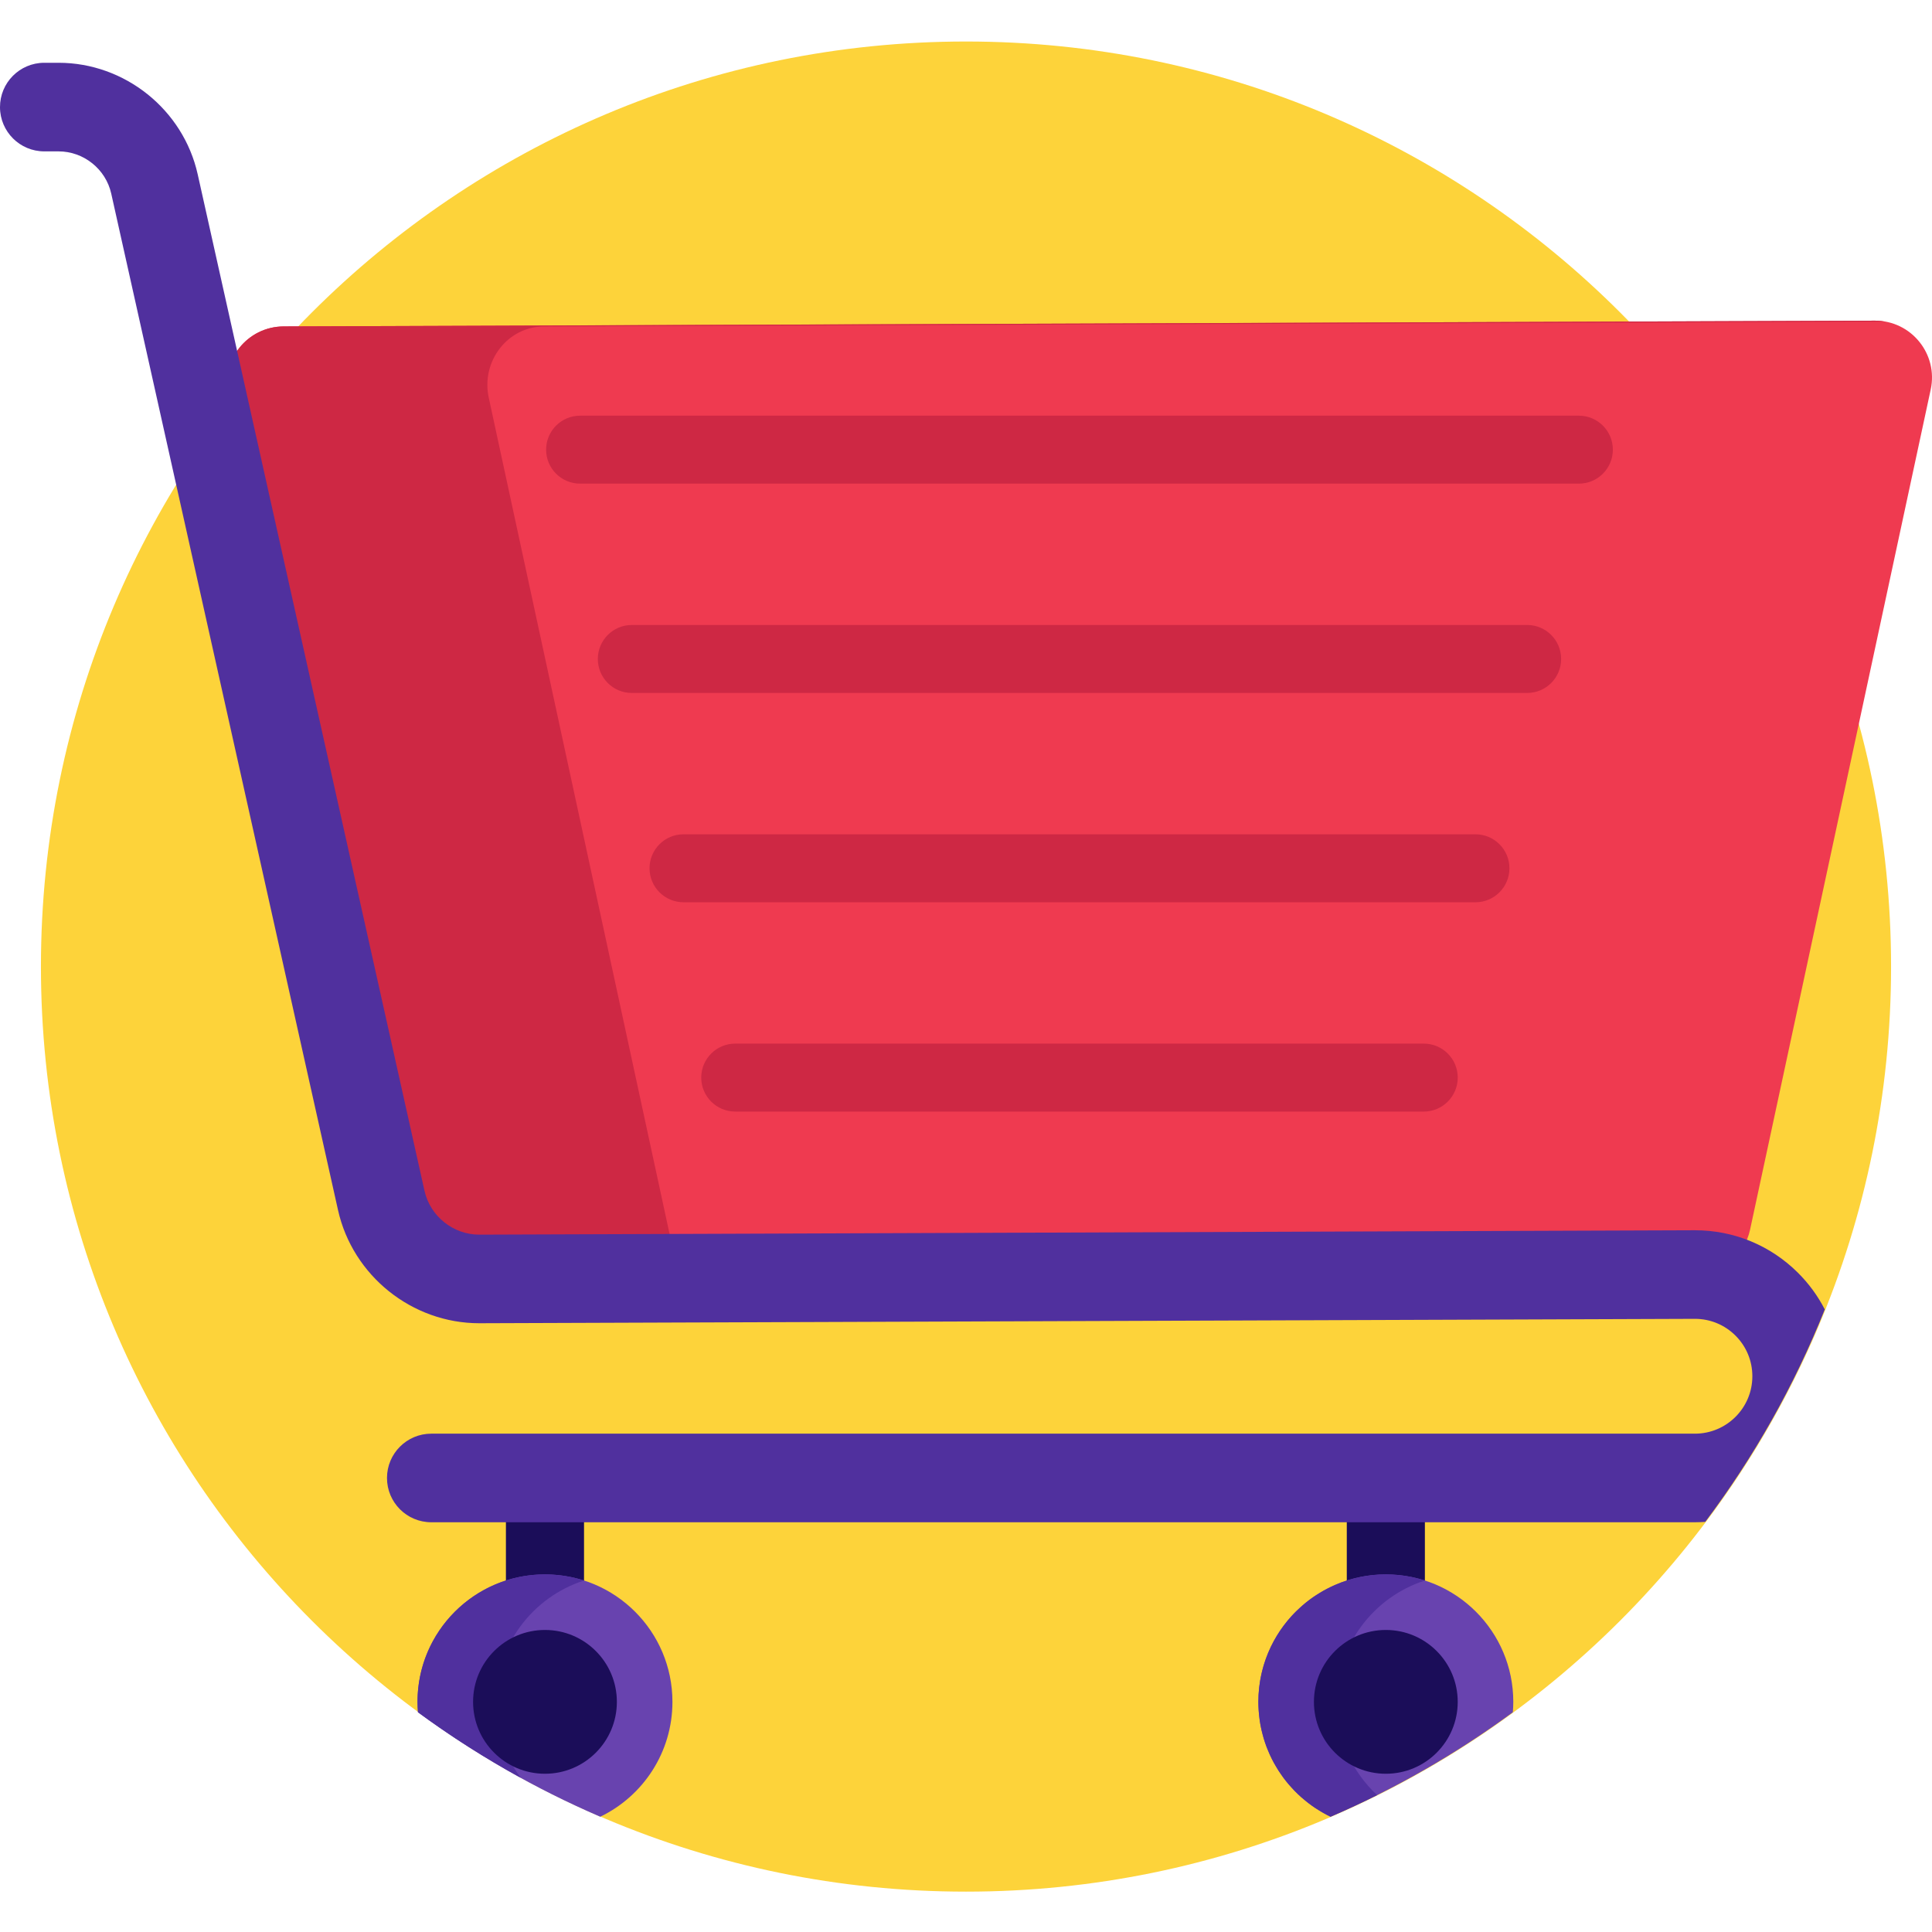 <svg height="512pt" viewBox="0 -11 512.001 512" width="512pt" xmlns="http://www.w3.org/2000/svg"><path d="m501.152 245.152c0 135.395-109.758 245.152-245.152 245.152s-245.152-109.758-245.152-245.152c0-135.395 109.758-245.152 245.152-245.152s245.152 109.758 245.152 245.152zm0 0" fill="#fdd33a"/><path d="m134.074 379.715h20.699v29.684h-20.699zm0 0" fill="#1b0d59"/><path d="m356.914 379.715h20.695v29.684h-20.695zm0 0" fill="#1b0d59"/><path d="m178.203 440.012c0-18.656-15.125-33.781-33.781-33.781-18.652 0-33.777 15.125-33.777 33.781 0 .93.047 1.848.121 2.758 14.91 10.965 31.102 20.281 48.312 27.684 11.316-5.457 19.125-17.039 19.125-30.441zm0 0" fill="#6843af"/><path d="m449.113 326.77-324.359 1.172c-7.078.027-13.223-4.883-14.758-11.793l-49.48-222.305c-2.086-9.391 5.035-18.305 14.652-18.34l421.707-1.523c9.617-.035 16.805 8.832 14.785 18.234l-47.871 222.656c-1.488 6.922-7.598 11.875-14.676 11.898zm0 0" fill="#ef3a50"/><path d="m129.523 94.387c-2.09-9.668 5.031-18.848 14.648-18.883l355.316-1.285c-.848-.145-1.715-.242-2.613-.238l-421.707 1.523c-9.617.035-16.738 8.949-14.652 18.34l49.48 222.305c1.535 6.914 7.68 11.82 14.758 11.793l55.969-.199c-.766-1.355-1.355-2.84-1.699-4.434zm0 0" fill="#ce2844"/><path d="m476.496 326.312c-7.309-7.277-17-11.281-27.312-11.281-.047 0-.094 0-.141 0l-35.555.129-286.426 1.035c-.016 0-.035 0-.051 0-6.91 0-13.012-4.887-14.516-11.633l-60.105-269.383c-3.824-17.137-19.312-29.543-36.863-29.543-.043 0-.09 0-.133.004l-3.695-.004c-6.484.023-11.723 5.297-11.699 11.781.023 6.473 5.273 11.699 11.738 11.699h.043 3.695.051c6.641 0 12.5 4.691 13.949 11.176l60.102 269.383c3.883 17.402 19.613 30 37.434 29.996h.137l276.07-.996 45.906-.168h.059c4.051 0 7.863 1.578 10.738 4.438 2.887 2.879 4.473 6.703 4.473 10.781 0 8.387-6.824 15.211-15.215 15.211h-334.879c-6.484 0-11.742 5.258-11.742 11.742 0 6.484 5.258 11.738 11.742 11.738h334.879c.922 0 1.832-.043 2.734-.105 12.902-17.16 23.598-36.066 31.68-56.301-1.824-3.535-4.199-6.809-7.098-9.699zm0 0" fill="#50309e"/><path d="m367.262 406.234c-18.656 0-33.781 15.121-33.781 33.777 0 13.402 7.809 24.984 19.125 30.441 17.211-7.402 33.402-16.719 48.312-27.684.074-.91.121-1.828.121-2.758 0-18.656-15.121-33.777-33.777-33.777zm0 0" fill="#6843af"/><path d="m154.773 407.855c-.789-.254-1.586-.477-2.398-.672-.074-.02-.148-.035-.227-.055-.785-.184-1.586-.344-2.395-.473-.012-.004-.023-.004-.035-.008-.785-.125-1.582-.215-2.383-.281-.168-.016-.332-.027-.5-.039-.797-.059-1.602-.098-2.414-.098-5.828 0-11.312 1.48-16.098 4.078-.961.52-1.887 1.086-2.785 1.691-.449.305-.891.617-1.324.941-.867.648-1.703 1.34-2.504 2.066-.398.363-.789.734-1.172 1.117-1.527 1.527-2.91 3.203-4.125 5-.605.898-1.172 1.828-1.691 2.785-2.602 4.785-4.078 10.27-4.078 16.102 0 .48.02.957.039 1.434.02.441.047.883.082 1.32v.004c8.656 6.359 17.754 12.152 27.219 17.352-4.172-5.617-6.641-12.574-6.641-20.109-.004-15.043 9.836-27.785 23.43-32.156zm0 0" fill="#50309e"/><path d="m354.18 440.012c0-15.043 9.836-27.785 23.43-32.156-.785-.254-1.586-.477-2.398-.672-.074-.02-.148-.035-.223-.055-.789-.184-1.586-.344-2.395-.473-.016-.004-.027-.004-.039-.008-.785-.125-1.582-.215-2.383-.281-.164-.016-.332-.027-.496-.039-.801-.059-1.602-.098-2.414-.098-5.531 0-10.746 1.34-15.355 3.695-.426.219-.848.445-1.262.68-.59.336-1.168.688-1.734 1.055-.633.41-1.254.832-1.859 1.285-.664.496-1.305 1.023-1.934 1.57-1.004.875-1.965 1.801-2.859 2.785-.727.801-1.418 1.633-2.066 2.5-1.297 1.734-2.43 3.598-3.379 5.566-2.133 4.43-3.332 9.398-3.332 14.645 0 .746.035 1.484.082 2.219.012.199.031.395.047.594.051.621.117 1.238.199 1.852.016.117.027.234.047.352.105.711.238 1.414.387 2.109.039.176.082.348.121.523.129.562.273 1.121.434 1.676.043.156.086.316.133.473.203.672.426 1.336.668 1.992.051.133.105.262.156.395.211.539.434 1.074.672 1.605.074.164.148.332.227.496.293.633.602 1.258.938 1.867.031.055.062.109.094.164.309.559.637 1.105.977 1.645.098.16.199.316.301.473.344.527.699 1.043 1.07 1.551.043.055.082.113.121.172.414.555.848 1.09 1.293 1.617.117.137.234.27.352.402.375.434.762.855 1.16 1.27.098.098.188.199.285.297.48.488.98.961 1.492 1.422.117.102.234.199.348.301.43.371.867.734 1.312 1.086.133.105.262.211.398.312.547.422 1.109.824 1.684 1.211.082.055.168.105.254.16.504.332 1.02.652 1.543.957.156.094.316.184.473.273.609.34 1.227.672 1.855.973 0 0 0 .004.004.004 4.172-1.797 8.289-3.711 12.34-5.727-6.621-6.164-10.766-14.953-10.766-24.715zm0 0" fill="#50309e"/><g fill="#ce2844"><path d="m418.418 117.168h-264.684c-4.977 0-9.008-4.031-9.008-9.004 0-4.973 4.031-9.004 9.008-9.004h264.684c4.973 0 9.008 4.031 9.008 9.004 0 4.973-4.035 9.004-9.008 9.004zm0 0"/><path d="m404.715 172.641h-237.277c-4.977 0-9.008-4.031-9.008-9.008 0-4.973 4.031-9.004 9.008-9.004h237.277c4.973 0 9.004 4.031 9.004 9.004 0 4.973-4.031 9.008-9.004 9.008zm0 0"/><path d="m391.012 228.109h-209.871c-4.977 0-9.008-4.031-9.008-9.008 0-4.973 4.031-9.004 9.008-9.004h209.871c4.973 0 9.004 4.031 9.004 9.004 0 4.973-4.031 9.008-9.004 9.008zm0 0"/><path d="m377.309 283.578h-182.465c-4.973 0-9.008-4.031-9.008-9.008 0-4.973 4.035-9.004 9.008-9.004h182.465c4.973 0 9.008 4.031 9.008 9.004 0 4.977-4.035 9.008-9.008 9.008zm0 0"/></g><path d="m163.477 440.012c0 10.523-8.531 19.051-19.055 19.051-10.52 0-19.051-8.527-19.051-19.051 0-10.523 8.531-19.055 19.051-19.055 10.523 0 19.055 8.531 19.055 19.055zm0 0" fill="#1b0d59"/><path d="m386.312 440.012c0 10.523-8.527 19.051-19.051 19.051-10.523 0-19.055-8.527-19.055-19.051 0-10.523 8.531-19.055 19.055-19.055 10.523 0 19.051 8.531 19.051 19.055zm0 0" fill="#1b0d59"/></svg>